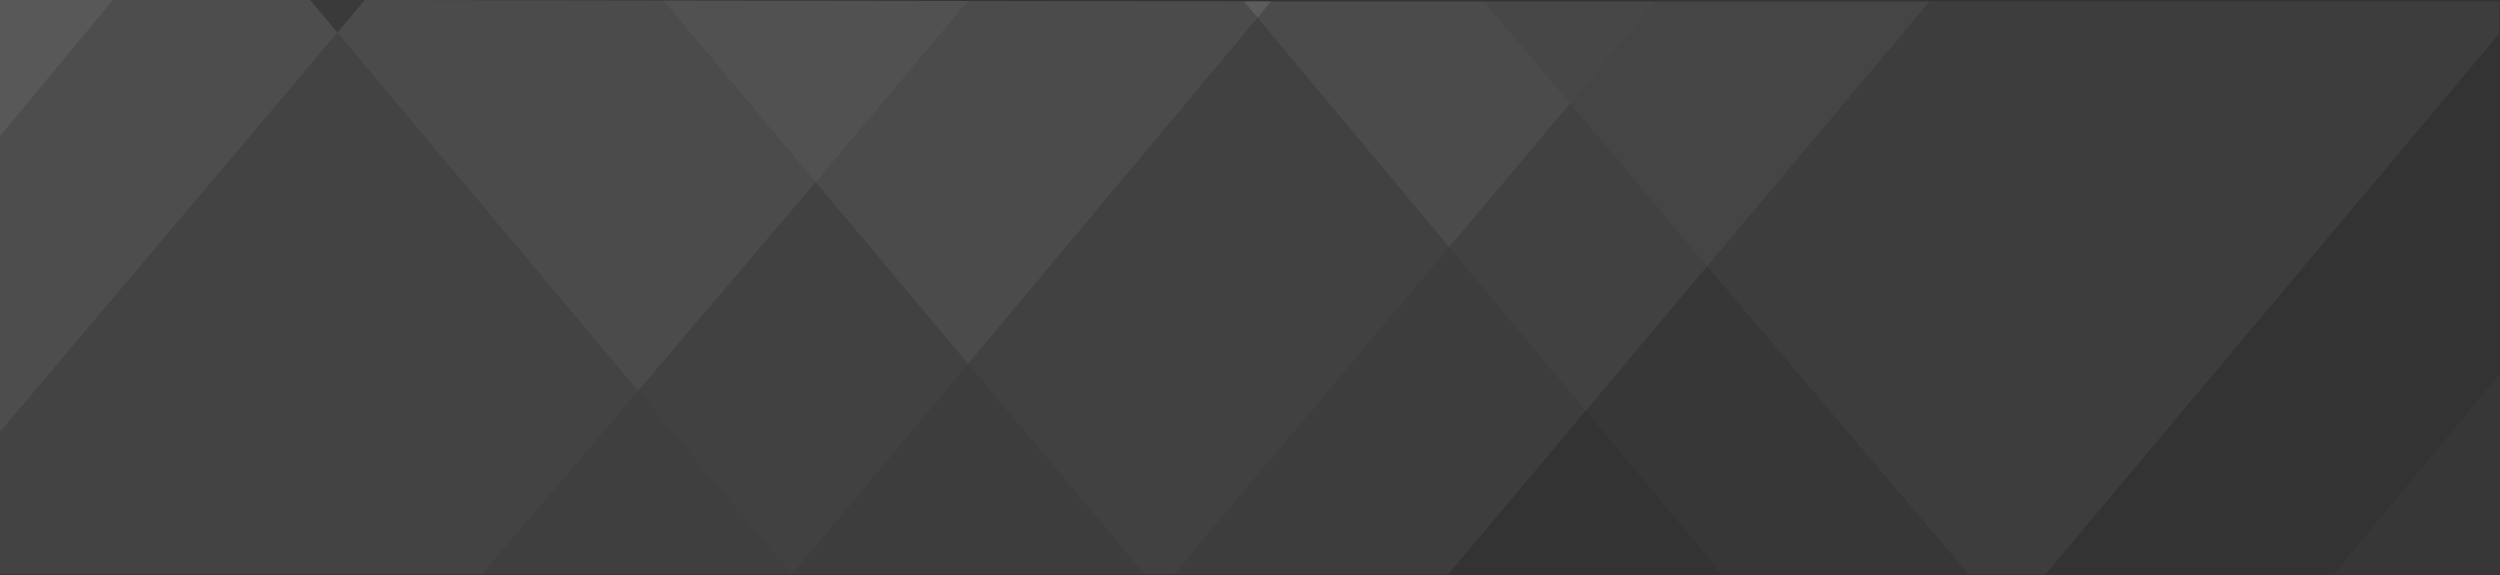 <svg width="1826" height="420" viewBox="0 0 1826 420" fill="none" xmlns="http://www.w3.org/2000/svg">
<rect x="0" y="0" width="1826" height="420" fill="#333333" stroke="none"/>
<path d="M1825.5 273.5V419.5H1704.5L1825.5 273.5Z" fill="white" fill-opacity="0.02"/>
<path d="M1438 419.5L1246.85 194.5L1158.24 300.031L1258 419.5H1438Z" fill="white" fill-opacity="0.02"/>
<path d="M857.5 419.5H1057.75L1158.24 300.031L1058.47 180.562L857.5 419.5Z" fill="white" fill-opacity="0.05"/>
<path d="M1146.77 75.583L1246.85 194.5L1158.24 300.031L1058.47 180.562L1146.77 75.583Z" fill="white" fill-opacity="0.07"/>
<path d="M1409.5 0.97L1246.85 194.5L1438 419.5H1494L1825.5 24.5V0.97H1409.5Z" fill="white" fill-opacity="0.05"/>
<path d="M1409.5 0.97L1209.5 1L1146.77 75.583L1246.85 194.5L1409.5 0.97Z" fill="white" fill-opacity="0.09"/>
<path d="M1084 1H1209.5L1146.77 75.583L1084 1Z" fill="white" fill-opacity="0.1"/>
<path d="M1084 1H928.5L918.505 12.951L1058.47 180.562L1146.77 75.583L1084 1Z" fill="white" fill-opacity="0.12"/>
<path d="M857.5 419.5H836L707.078 265.758L918.505 12.951L1058.47 180.562L857.5 419.5Z" fill="white" fill-opacity="0.07"/>
<path d="M836 419.5L707.078 265.758L578.5 419.5H836Z" fill="white" fill-opacity="0.05"/>
<path d="M908.5 0.97L928.5 1L918.505 12.951L908.5 0.97Z" fill="white" fill-opacity="0.2"/>
<path d="M707.078 265.758L595.789 133.044L707.078 0.666L908.5 0.97L918.505 12.951L707.078 265.758Z" fill="white" fill-opacity="0.12"/>
<path d="M707.078 265.758L578.5 419.5L466.051 285.488L595.789 133.044L707.078 265.758Z" fill="white" fill-opacity="0.07"/>
<path d="M484.5 0.329L595.789 133.044L707.078 0.666L484.5 0.329Z" fill="white" fill-opacity="0.15"/>
<path d="M352 419.5L466.051 285.488L578.5 419.5H352Z" fill="white" fill-opacity="0.06"/>
<path d="M266.5 0L484.5 0.329L595.789 133.044L466.051 285.488L246.434 23.756L266.5 0Z" fill="white" fill-opacity="0.12"/>
<path d="M352 419.5L466.051 285.488L246.434 23.756L0 315.5V419.5H352Z" fill="white" fill-opacity="0.08"/>
<path opacity="0.2" d="M266.5 0H226.5L246.434 23.756L266.5 0Z" fill="white" fill-opacity="0.18"/>
<path d="M0 99.5L82.5 0H226.5L246.434 23.756L0 315.5V99.5Z" fill="white" fill-opacity="0.13"/>
<path d="M82.5 0H0V99.5L82.5 0Z" fill="white" fill-opacity="0.18"/>
</svg>

